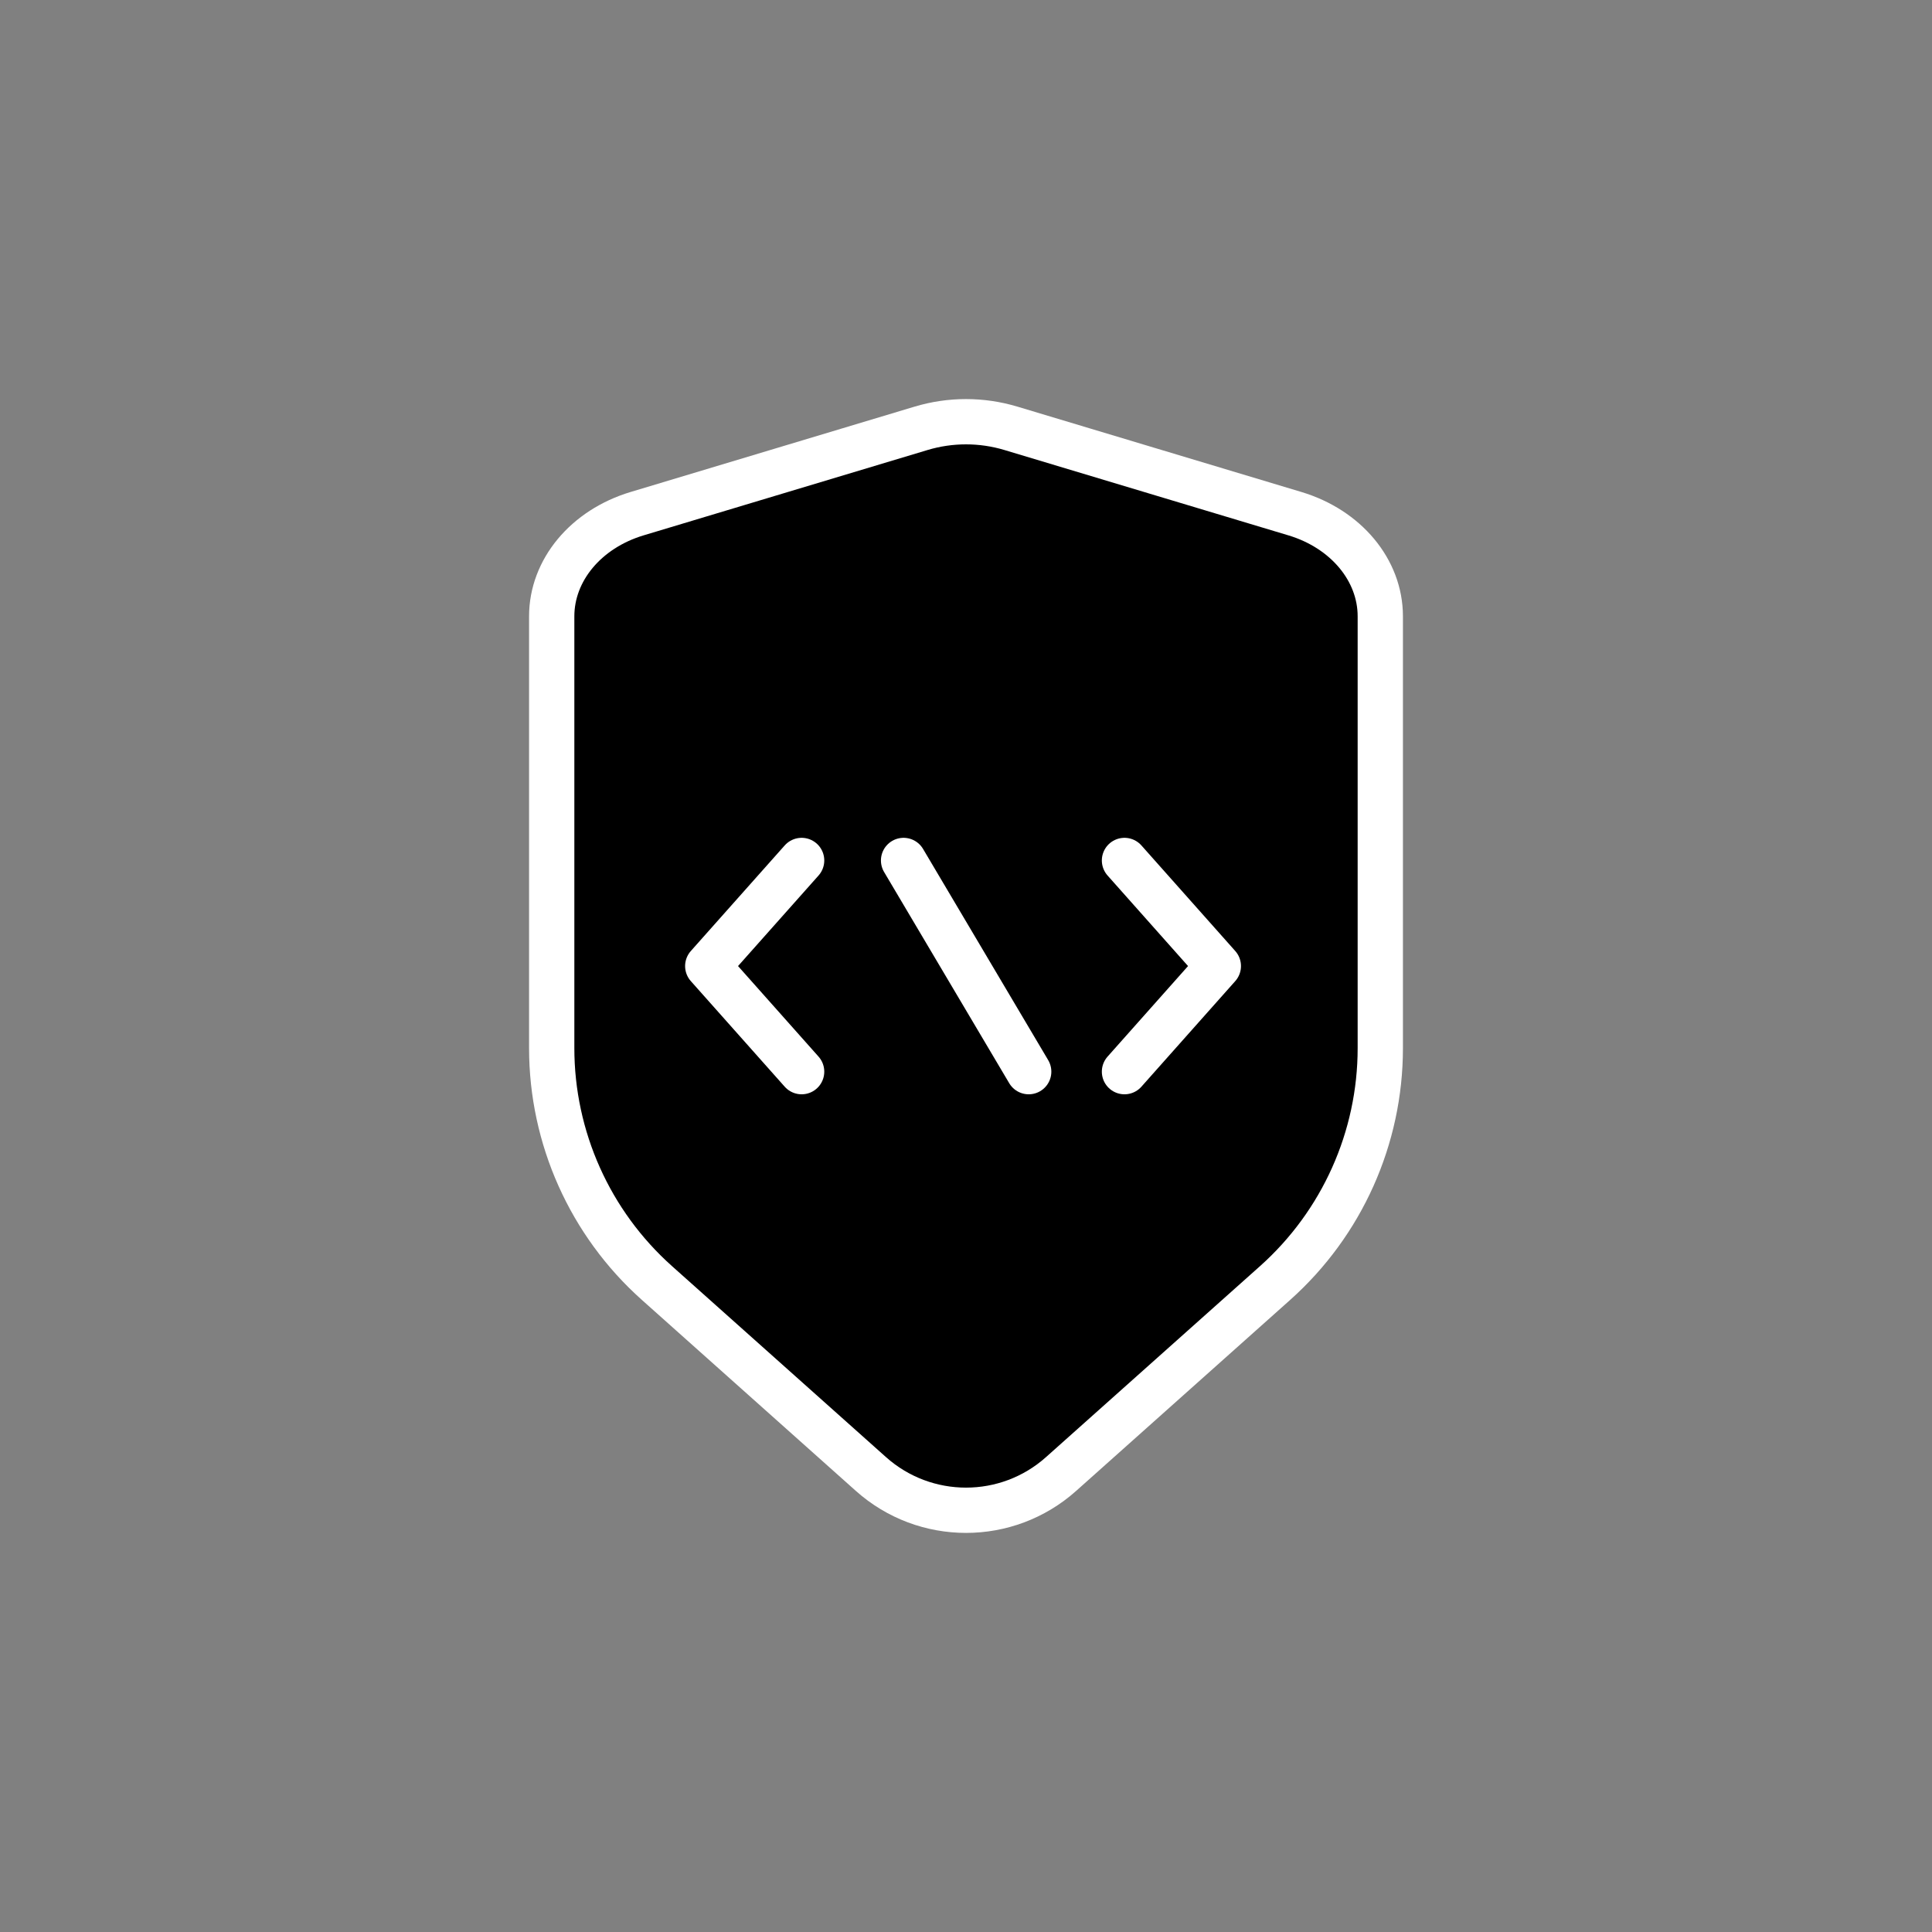 <svg xmlns="http://www.w3.org/2000/svg" xmlns:xlink="http://www.w3.org/1999/xlink" version="1.1" x="0px" y="0px" viewBox="0 0 64 64" enable-background="new 0 0 64 64" xml:space="preserve">
<rect x="0" y="0" width="64" height="64" fill="#808080" stroke="none"/>
<g id="gdpr-outline-bot_x5F_s1g1_x5F_s2g1_x5F_s3g1_x5F_s4g2_x5F_background">
	
		<path fill="#00000000" stroke="#FFFFFFFF" stroke-width="1.5" stroke-linecap="round" stroke-linejoin="round" stroke-miterlimit="10" d="   M42.24,42.501c2.217-1.979,3.484-4.809,3.484-7.78V20.416c0-1.528-1.134-2.891-2.829-3.4l-9.406-2.827   c-0.971-0.292-2.007-0.292-2.978,0l-9.406,2.827c-1.696,0.51-2.829,1.872-2.829,3.4l0,14.304c0,2.971,1.268,5.802,3.484,7.78   l7.09,6.328c1.795,1.602,4.506,1.602,6.3,0L42.24,42.501z"/>
</g>
<g id="gdpr-outline-top_x5F_s1g1_x5F_s2g2_x5F_s3g1_x5F_s4g1_x5F_background">
	
		<line fill="none" stroke="#FFFFFFFF" stroke-width="1.5" stroke-linecap="round" stroke-linejoin="round" stroke-miterlimit="10" x1="29.932" y1="28.504" x2="34.077" y2="35.5"/>
	
		<polyline fill="none" stroke="#FFFFFFFF" stroke-width="1.5" stroke-linecap="round" stroke-linejoin="round" stroke-miterlimit="10" points="   26.555,28.504 23.445,32.002 26.555,35.5  "/>
	
		<polyline fill="none" stroke="#FFFFFFFF" stroke-width="1.5" stroke-linecap="round" stroke-linejoin="round" stroke-miterlimit="10" points="   37.25,28.504 40.359,32.002 37.25,35.5  "/>
</g>
</svg>